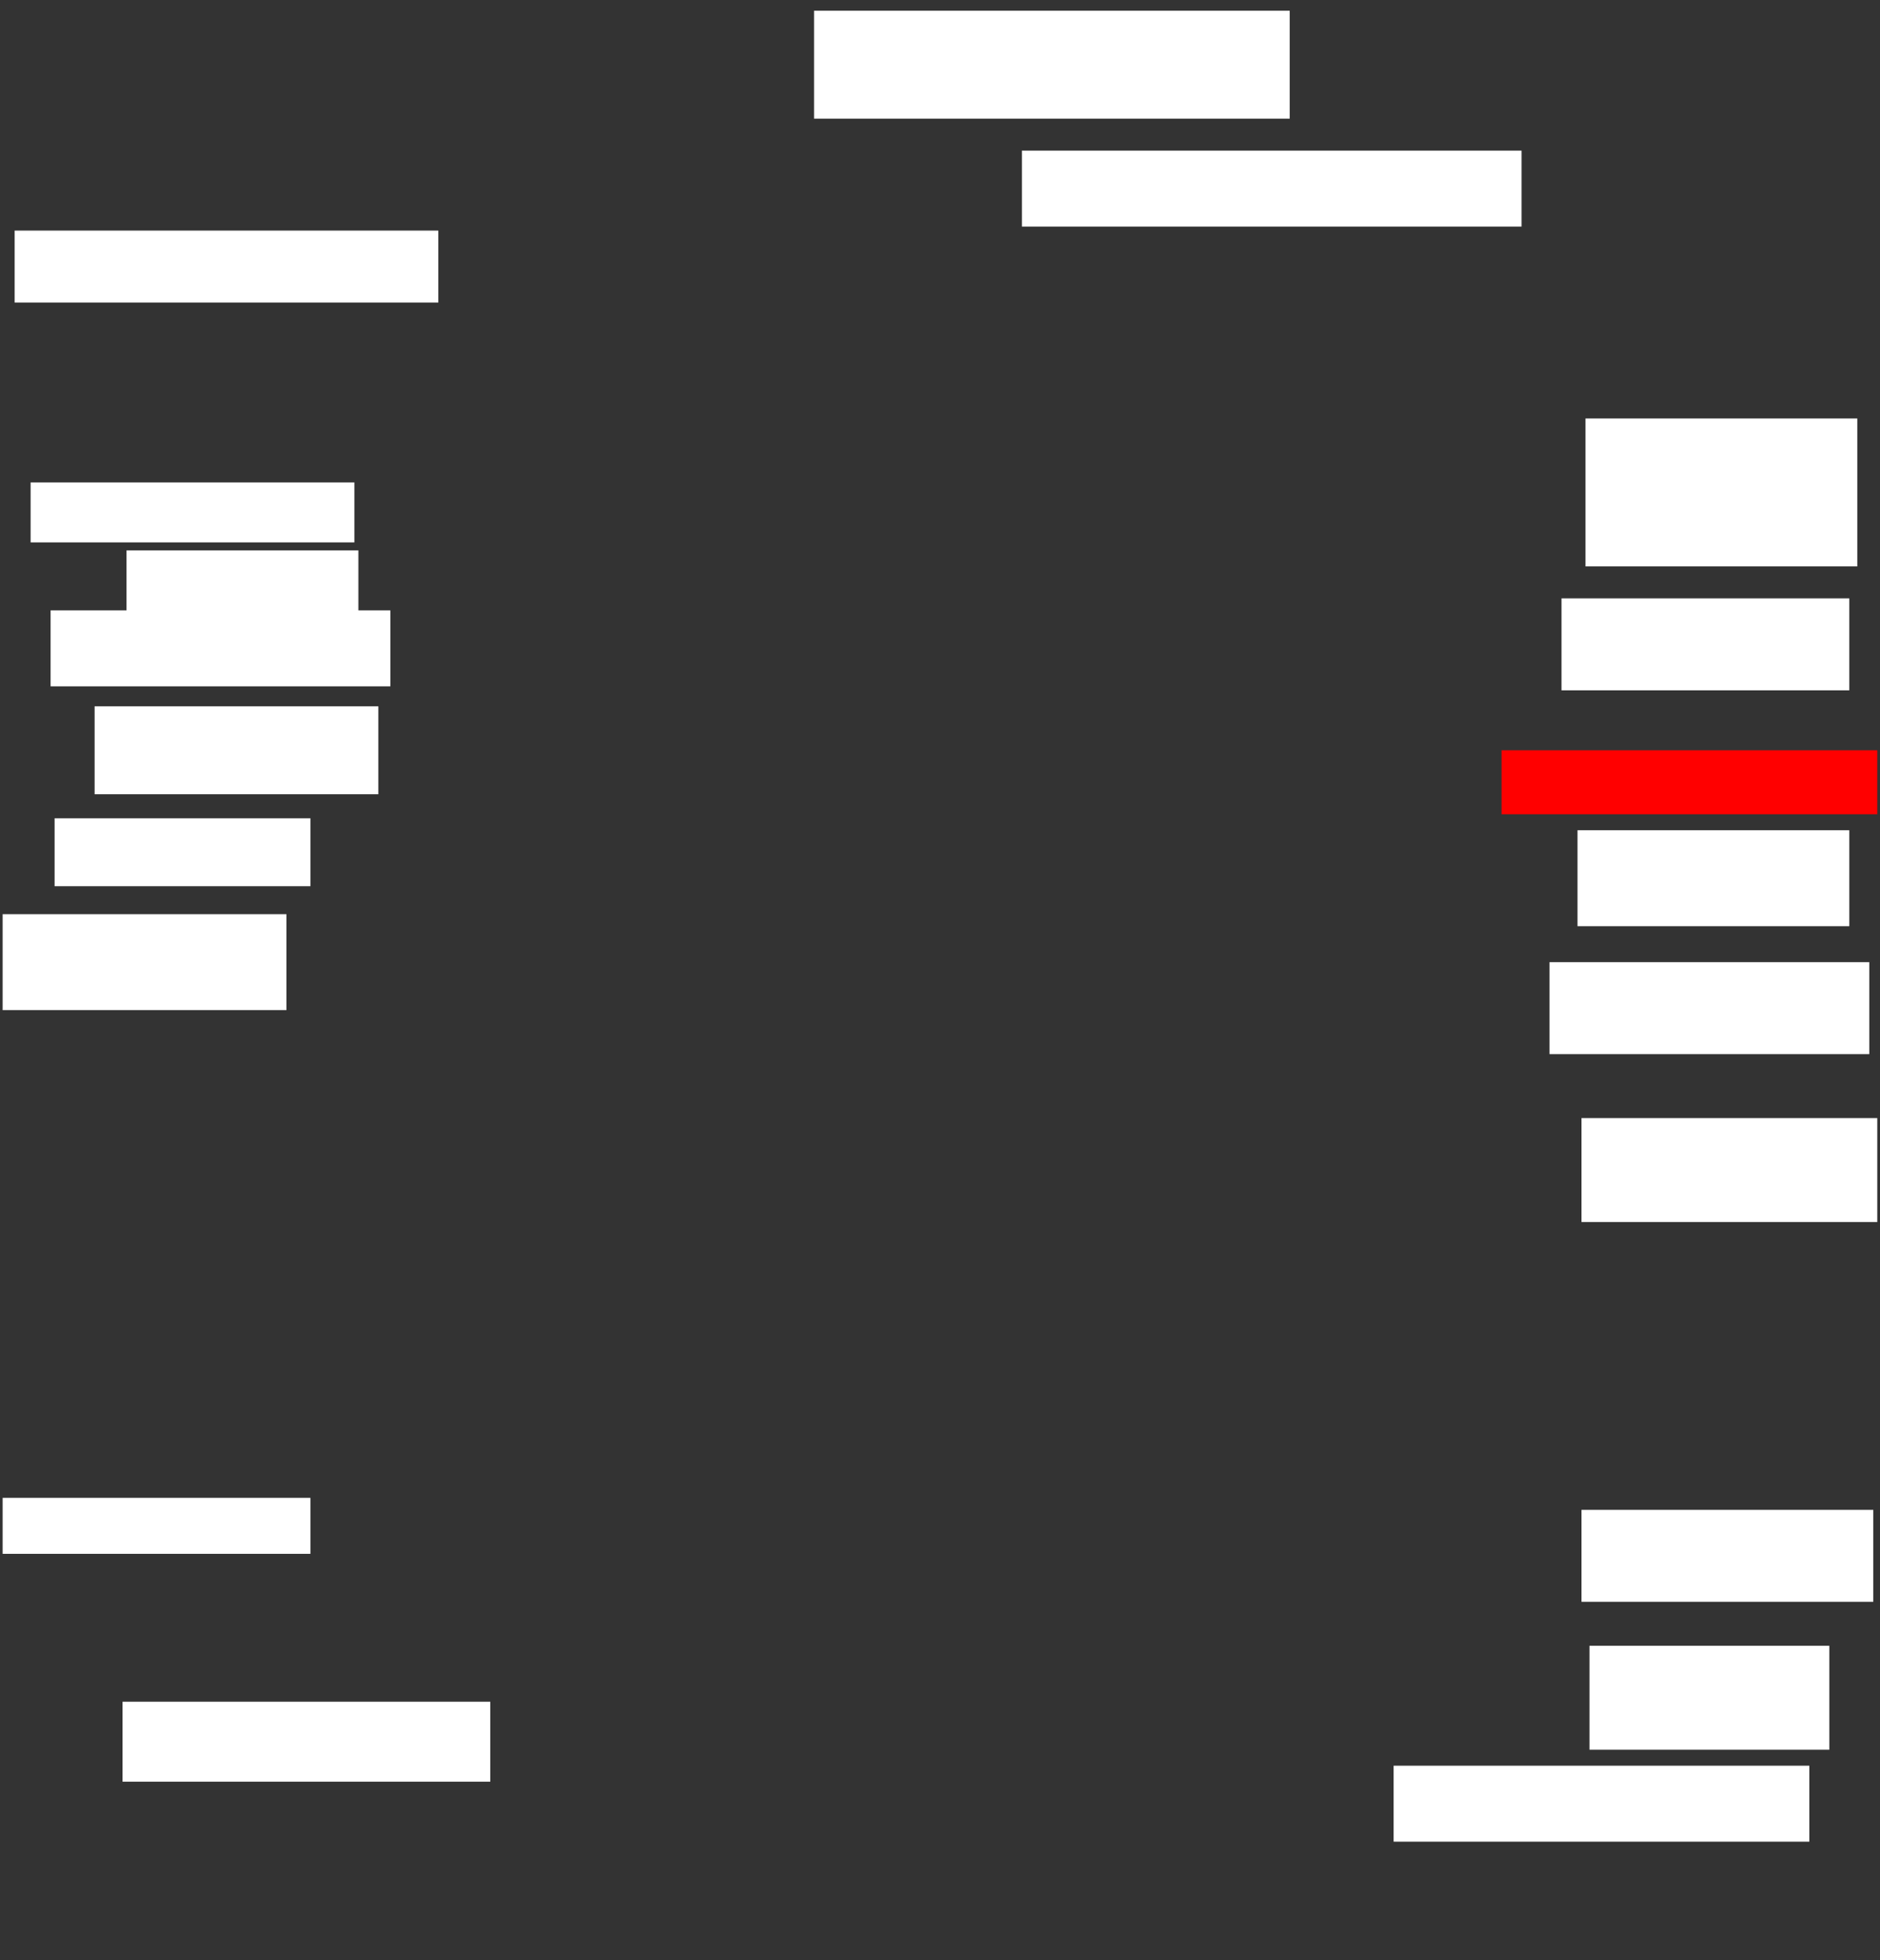 <svg xmlns="http://www.w3.org/2000/svg" height="908" width="871">
 <rect width="100%" height="100%" fill="#333333" stroke="none"/>
 <g>
  <title>Labels</title>
 </g>
 <g>
  <title>Shapes</title>
  <rect fill="#ffffff" height="50" id="svg_2" stroke-width="0" width="220.37" x="377.148" y="4.963" />
  <rect fill="#ffffff" height="35.185" id="svg_3" stroke-width="0" width="231.481" x="473.444" y="69.778" />
  <rect fill="#ffffff" height="68.519" id="svg_4" stroke-width="0" width="125.926" x="734.556" y="193.852" />
  <rect fill="#ffffff" height="42.593" id="svg_5" stroke-width="0" width="133.333" x="723.444" y="277.185" />
  <rect fill="#FF0000" height="29.63" id="question-element" stroke-width="0" width="174.074" x="695.667" y="347.556" />
  <rect fill="#ffffff" height="44.444" id="svg_7" stroke-width="0" width="125.926" x="730.852" y="384.593" />
  <rect fill="#ffffff" height="42.593" id="svg_8" stroke-width="0" width="148.148" x="717.889" y="445.704" />
  <rect fill="#ffffff" height="48.148" id="svg_9" stroke-width="0" width="137.037" x="732.704" y="517.926" />
  <rect fill="#ffffff" height="42.593" id="svg_10" stroke-width="0" width="135.185" x="732.704" y="699.407" />
  <rect fill="#ffffff" height="48.148" id="svg_11" stroke-width="0" width="111.111" x="736.407" y="762.37" />
  <rect fill="#ffffff" height="35.185" id="svg_12" stroke-width="0" width="192.593" x="645.667" y="817.926" />
  <rect fill="#ffffff" height="37.037" id="svg_13" stroke-width="0" width="170.37" x="56.778" y="788.296" />
  <rect fill="#ffffff" height="25.926" id="svg_14" stroke-width="0" width="142.593" x="1.222" y="693.852" />
  <rect fill="#ffffff" height="44.444" id="svg_15" stroke-width="0" width="131.481" x="1.222" y="423.481" />
  <rect fill="#ffffff" height="31.481" id="svg_16" stroke-width="0" width="118.519" x="25.296" y="379.037" />
  <rect fill="#ffffff" height="40.741" id="svg_17" stroke-width="0" width="131.481" x="43.815" y="327.185" />
  <rect fill="#ffffff" height="27.778" id="svg_18" stroke-width="0" width="150" x="14.185" y="223.481" />
  <rect fill="#ffffff" height="29.63" id="svg_19" stroke-width="0" width="107.407" x="58.63" y="254.963" />
  <rect fill="#ffffff" height="35.185" id="svg_20" stroke-width="0" width="157.407" x="23.444" y="282.741" />
  <rect fill="#ffffff" height="33.333" id="svg_21" stroke-width="0" width="196.296" x="6.778" y="106.815" />
 </g>
</svg>